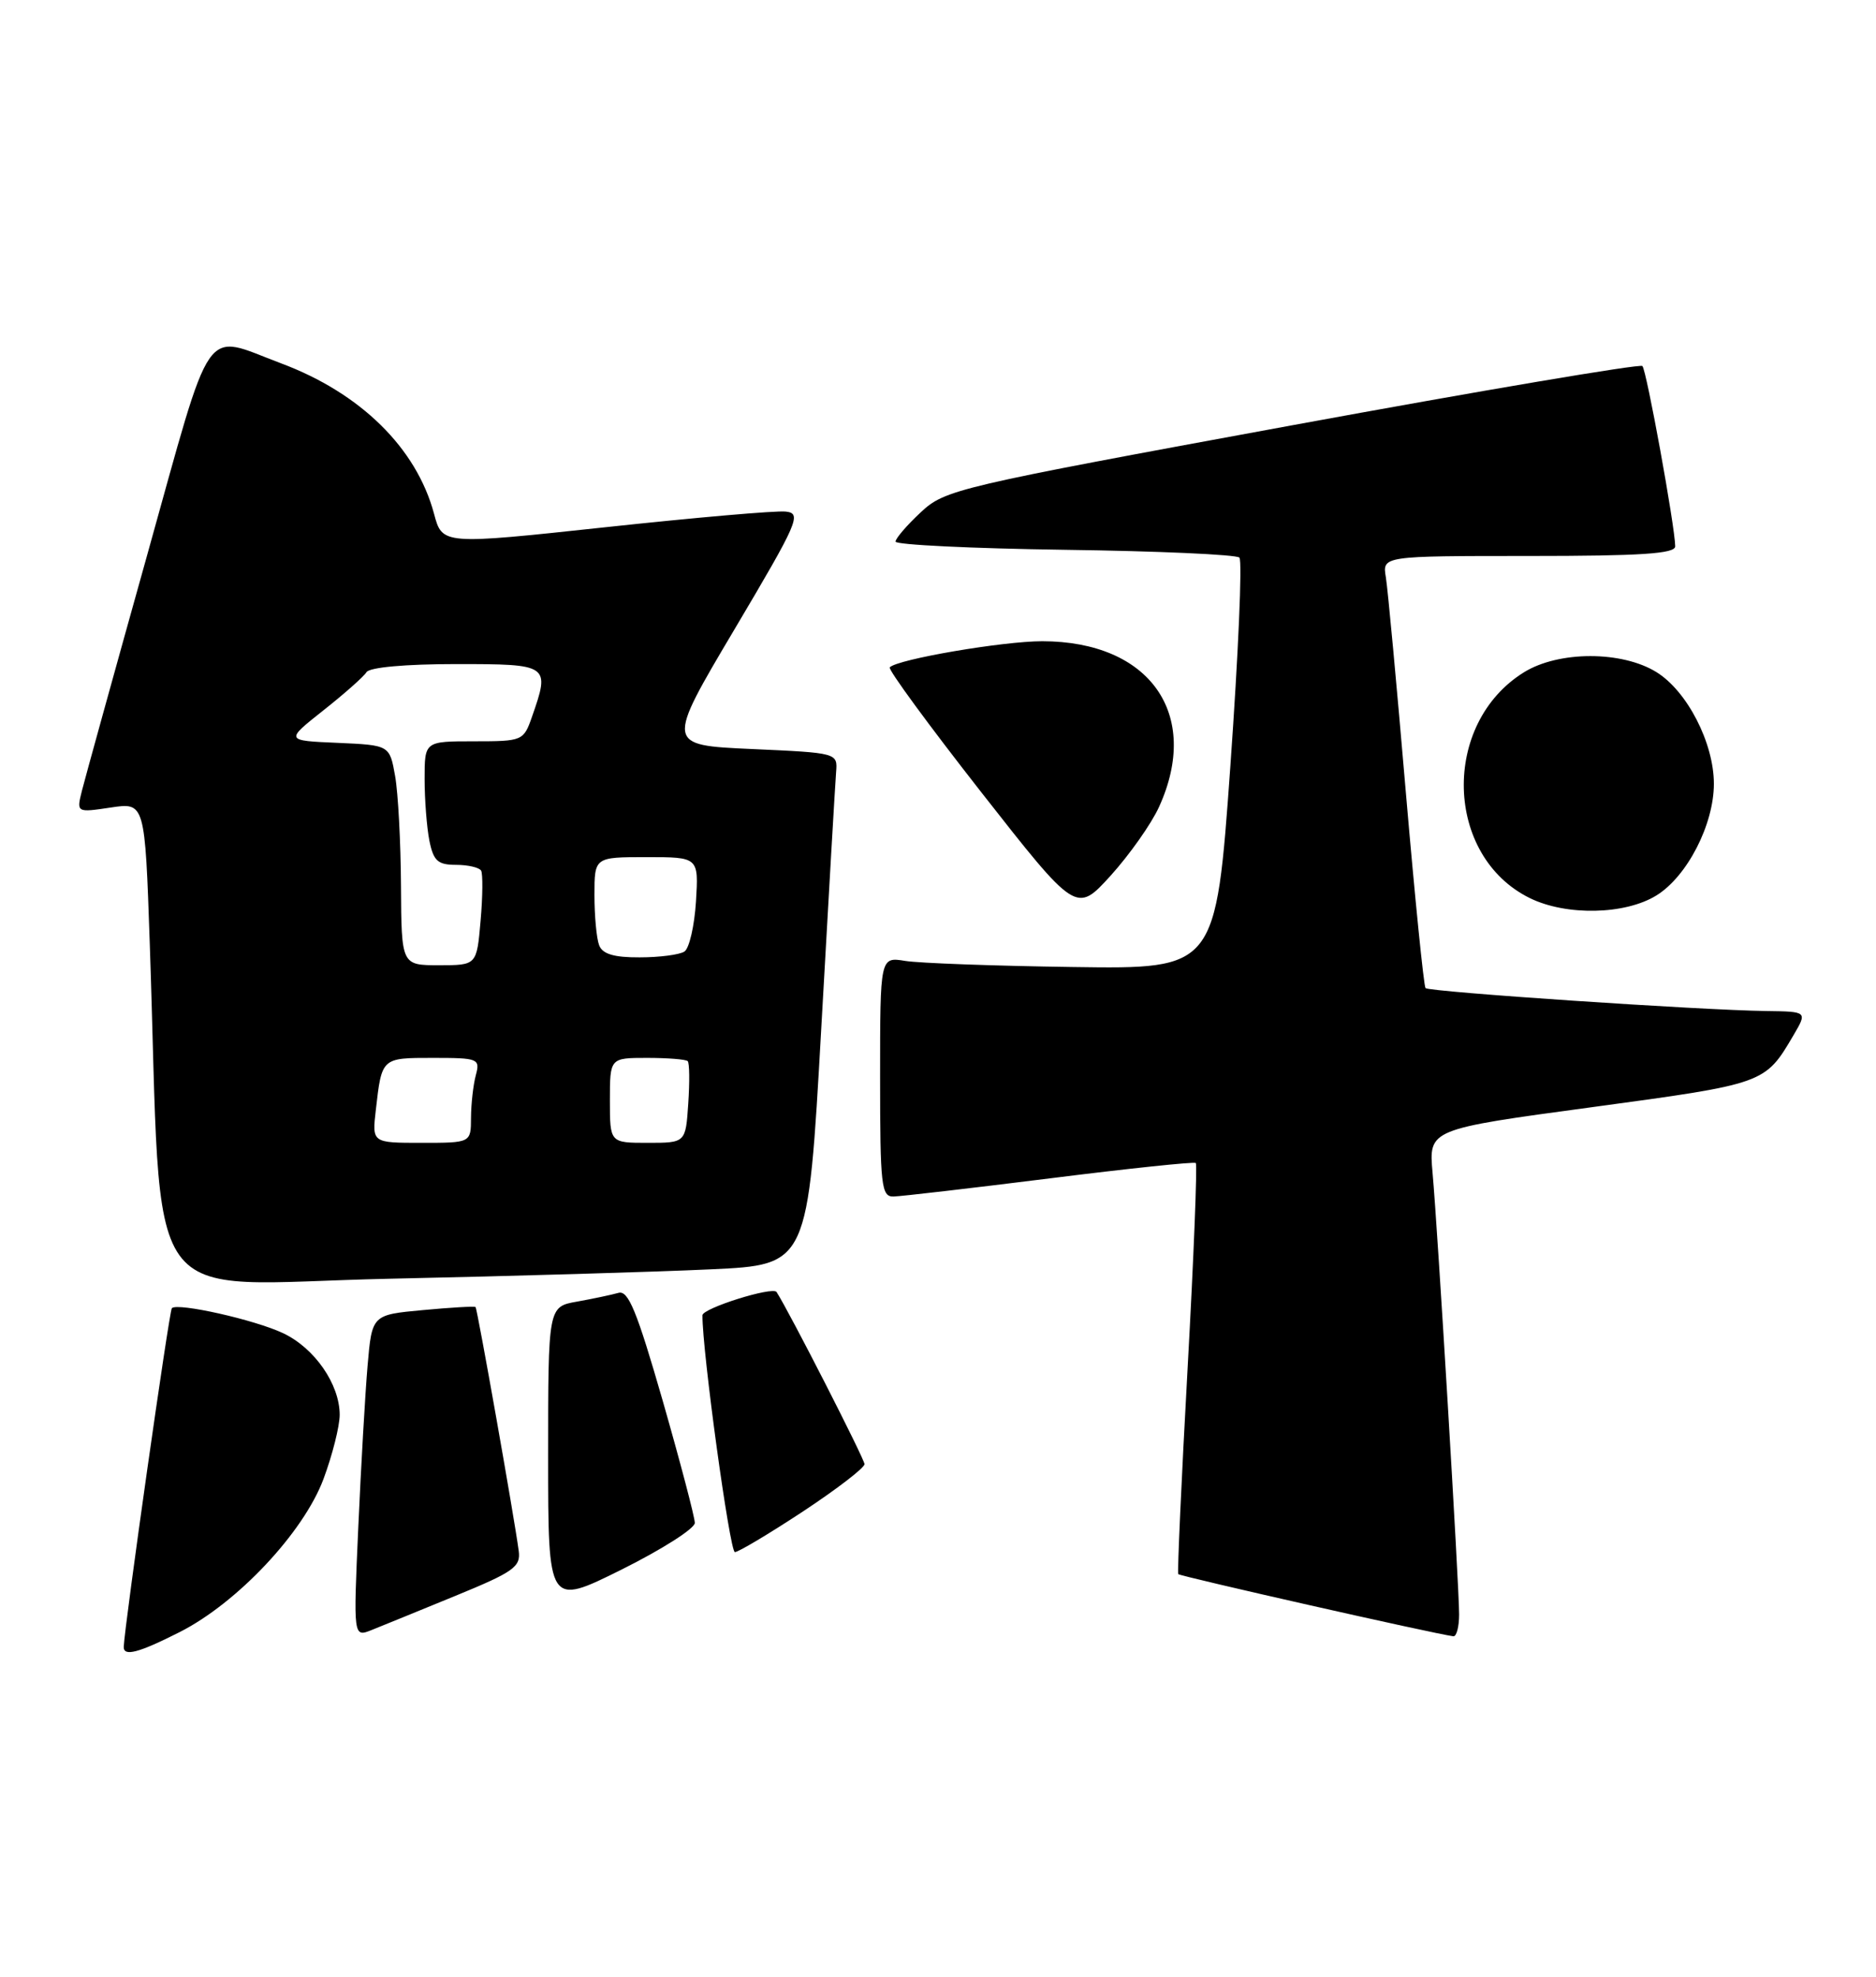 <?xml version="1.0" encoding="UTF-8" standalone="no"?>
<!DOCTYPE svg PUBLIC "-//W3C//DTD SVG 1.1//EN" "http://www.w3.org/Graphics/SVG/1.1/DTD/svg11.dtd" >
<svg xmlns="http://www.w3.org/2000/svg" xmlns:xlink="http://www.w3.org/1999/xlink" version="1.1" viewBox="0 0 243 256">
 <g >
 <path fill="currentColor"
d=" M 23.27 211.36 C 30.74 207.58 39.31 198.46 41.90 191.54 C 43.05 188.45 44.00 184.70 44.00 183.21 C 43.99 179.26 40.76 174.59 36.69 172.66 C 33.04 170.92 23.00 168.67 22.26 169.41 C 21.92 169.75 16.14 210.45 16.03 213.25 C 15.98 214.57 17.94 214.06 23.27 211.36 Z  M 59.00 206.66 C 66.54 203.57 67.47 202.91 67.19 200.84 C 66.63 196.59 61.83 169.50 61.60 169.27 C 61.48 169.14 58.40 169.32 54.77 169.66 C 48.18 170.27 48.18 170.27 47.61 176.89 C 47.30 180.52 46.76 189.92 46.41 197.77 C 45.77 212.04 45.77 212.04 48.14 211.09 C 49.44 210.57 54.33 208.58 59.00 206.66 Z  M 189.00 209.07 C 189.00 205.38 186.24 159.43 185.56 151.87 C 185.06 146.24 185.06 146.24 206.22 143.38 C 228.66 140.34 228.61 140.36 232.31 134.07 C 234.11 131.00 234.11 131.00 228.81 130.93 C 220.25 130.82 185.12 128.45 184.65 127.96 C 184.42 127.70 183.27 116.25 182.09 102.50 C 180.92 88.75 179.76 76.26 179.51 74.75 C 179.05 72.00 179.05 72.00 198.03 72.00 C 212.54 72.00 217.00 71.71 216.99 70.75 C 216.97 68.23 213.28 47.94 212.74 47.40 C 212.43 47.10 192.00 50.55 167.34 55.08 C 123.77 63.08 122.41 63.40 119.25 66.36 C 117.46 68.03 116.00 69.73 116.00 70.14 C 116.00 70.55 125.86 71.03 137.92 71.20 C 149.97 71.36 160.16 71.82 160.54 72.21 C 160.93 72.60 160.40 84.75 159.37 99.21 C 157.49 125.50 157.49 125.50 138.99 125.23 C 128.82 125.09 119.04 124.73 117.25 124.44 C 114.00 123.91 114.00 123.91 114.00 139.45 C 114.00 153.61 114.16 155.00 115.75 154.95 C 116.71 154.93 125.83 153.87 136.00 152.60 C 146.18 151.32 154.67 150.43 154.89 150.61 C 155.10 150.80 154.63 162.77 153.83 177.22 C 153.03 191.67 152.49 203.66 152.62 203.85 C 152.82 204.13 185.75 211.58 188.25 211.90 C 188.66 211.96 189.00 210.68 189.00 209.07 Z  M 90.00 197.22 C 90.00 196.50 88.13 189.39 85.85 181.43 C 82.49 169.76 81.38 167.05 80.10 167.43 C 79.22 167.68 76.81 168.19 74.75 168.56 C 71.00 169.22 71.00 169.22 71.00 188.60 C 71.00 207.99 71.00 207.99 80.50 203.27 C 85.72 200.67 90.00 197.95 90.00 197.22 Z  M 103.99 195.75 C 108.37 192.86 111.97 190.10 111.98 189.61 C 111.99 188.97 102.24 169.88 100.59 167.32 C 100.10 166.56 91.00 169.42 90.99 170.33 C 90.95 174.90 94.53 201.00 95.19 201.00 C 95.64 201.00 99.60 198.64 103.99 195.75 Z  M 92.08 164.38 C 104.66 163.80 104.66 163.80 106.38 133.15 C 107.32 116.29 108.19 101.38 108.30 100.00 C 108.50 97.50 108.50 97.50 97.37 97.00 C 86.24 96.50 86.24 96.50 95.14 81.50 C 103.42 67.54 103.88 66.48 101.77 66.25 C 100.52 66.11 90.00 67.03 78.40 68.28 C 57.29 70.55 57.29 70.55 56.22 66.53 C 53.94 58.02 46.70 50.90 36.40 47.05 C 26.15 43.21 27.69 41.01 19.03 72.00 C 14.80 87.12 11.02 100.79 10.62 102.37 C 9.90 105.24 9.90 105.24 14.33 104.58 C 18.77 103.91 18.77 103.91 19.40 122.21 C 21.09 171.20 17.60 166.31 50.37 165.60 C 66.39 165.26 85.16 164.71 92.08 164.38 Z  M 150.13 104.50 C 155.61 92.49 148.95 83.05 135.00 83.04 C 129.91 83.04 116.30 85.36 115.25 86.42 C 114.99 86.67 120.33 93.95 127.10 102.59 C 139.41 118.29 139.41 118.29 143.86 113.40 C 146.30 110.70 149.13 106.70 150.13 104.50 Z  M 214.56 115.96 C 218.54 113.50 222.00 106.78 222.00 101.50 C 222.00 96.22 218.54 89.50 214.56 87.04 C 210.08 84.27 201.91 84.28 197.42 87.05 C 186.67 93.69 187.10 110.86 198.15 116.30 C 202.88 118.63 210.50 118.47 214.56 115.96 Z  M 48.68 143.75 C 49.46 136.95 49.40 137.00 56.09 137.00 C 61.97 137.00 62.21 137.10 61.63 139.25 C 61.30 140.49 61.02 142.96 61.01 144.75 C 61.00 148.00 61.00 148.00 54.60 148.00 C 48.19 148.00 48.19 148.00 48.68 143.75 Z  M 79.00 142.50 C 79.00 137.00 79.00 137.00 83.83 137.00 C 86.49 137.00 88.85 137.19 89.08 137.42 C 89.31 137.65 89.34 140.12 89.15 142.92 C 88.81 148.00 88.81 148.00 83.90 148.00 C 79.00 148.00 79.00 148.00 79.00 142.50 Z  M 51.94 114.75 C 51.91 109.11 51.57 102.70 51.18 100.50 C 50.47 96.50 50.47 96.50 43.71 96.20 C 36.94 95.91 36.94 95.91 41.88 92.00 C 44.60 89.85 47.12 87.62 47.47 87.05 C 47.86 86.42 52.52 86.00 59.06 86.00 C 71.19 86.00 71.27 86.06 68.90 92.85 C 67.82 95.94 67.68 96.00 61.40 96.00 C 55.00 96.00 55.00 96.00 55.00 100.88 C 55.00 103.56 55.28 107.16 55.62 108.88 C 56.15 111.49 56.71 112.00 59.07 112.00 C 60.61 112.00 62.08 112.34 62.32 112.75 C 62.55 113.16 62.53 116.09 62.25 119.25 C 61.75 125.00 61.75 125.00 56.88 125.00 C 52.00 125.00 52.00 125.00 51.94 114.75 Z  M 77.61 122.42 C 77.27 121.55 77.00 118.62 77.00 115.92 C 77.00 111.00 77.00 111.00 83.75 111.00 C 90.50 111.00 90.50 111.00 90.15 116.75 C 89.95 119.91 89.28 122.83 88.65 123.23 C 88.02 123.64 85.41 123.98 82.86 123.98 C 79.54 124.00 78.04 123.55 77.61 122.42 Z "/>
</g>
</svg>